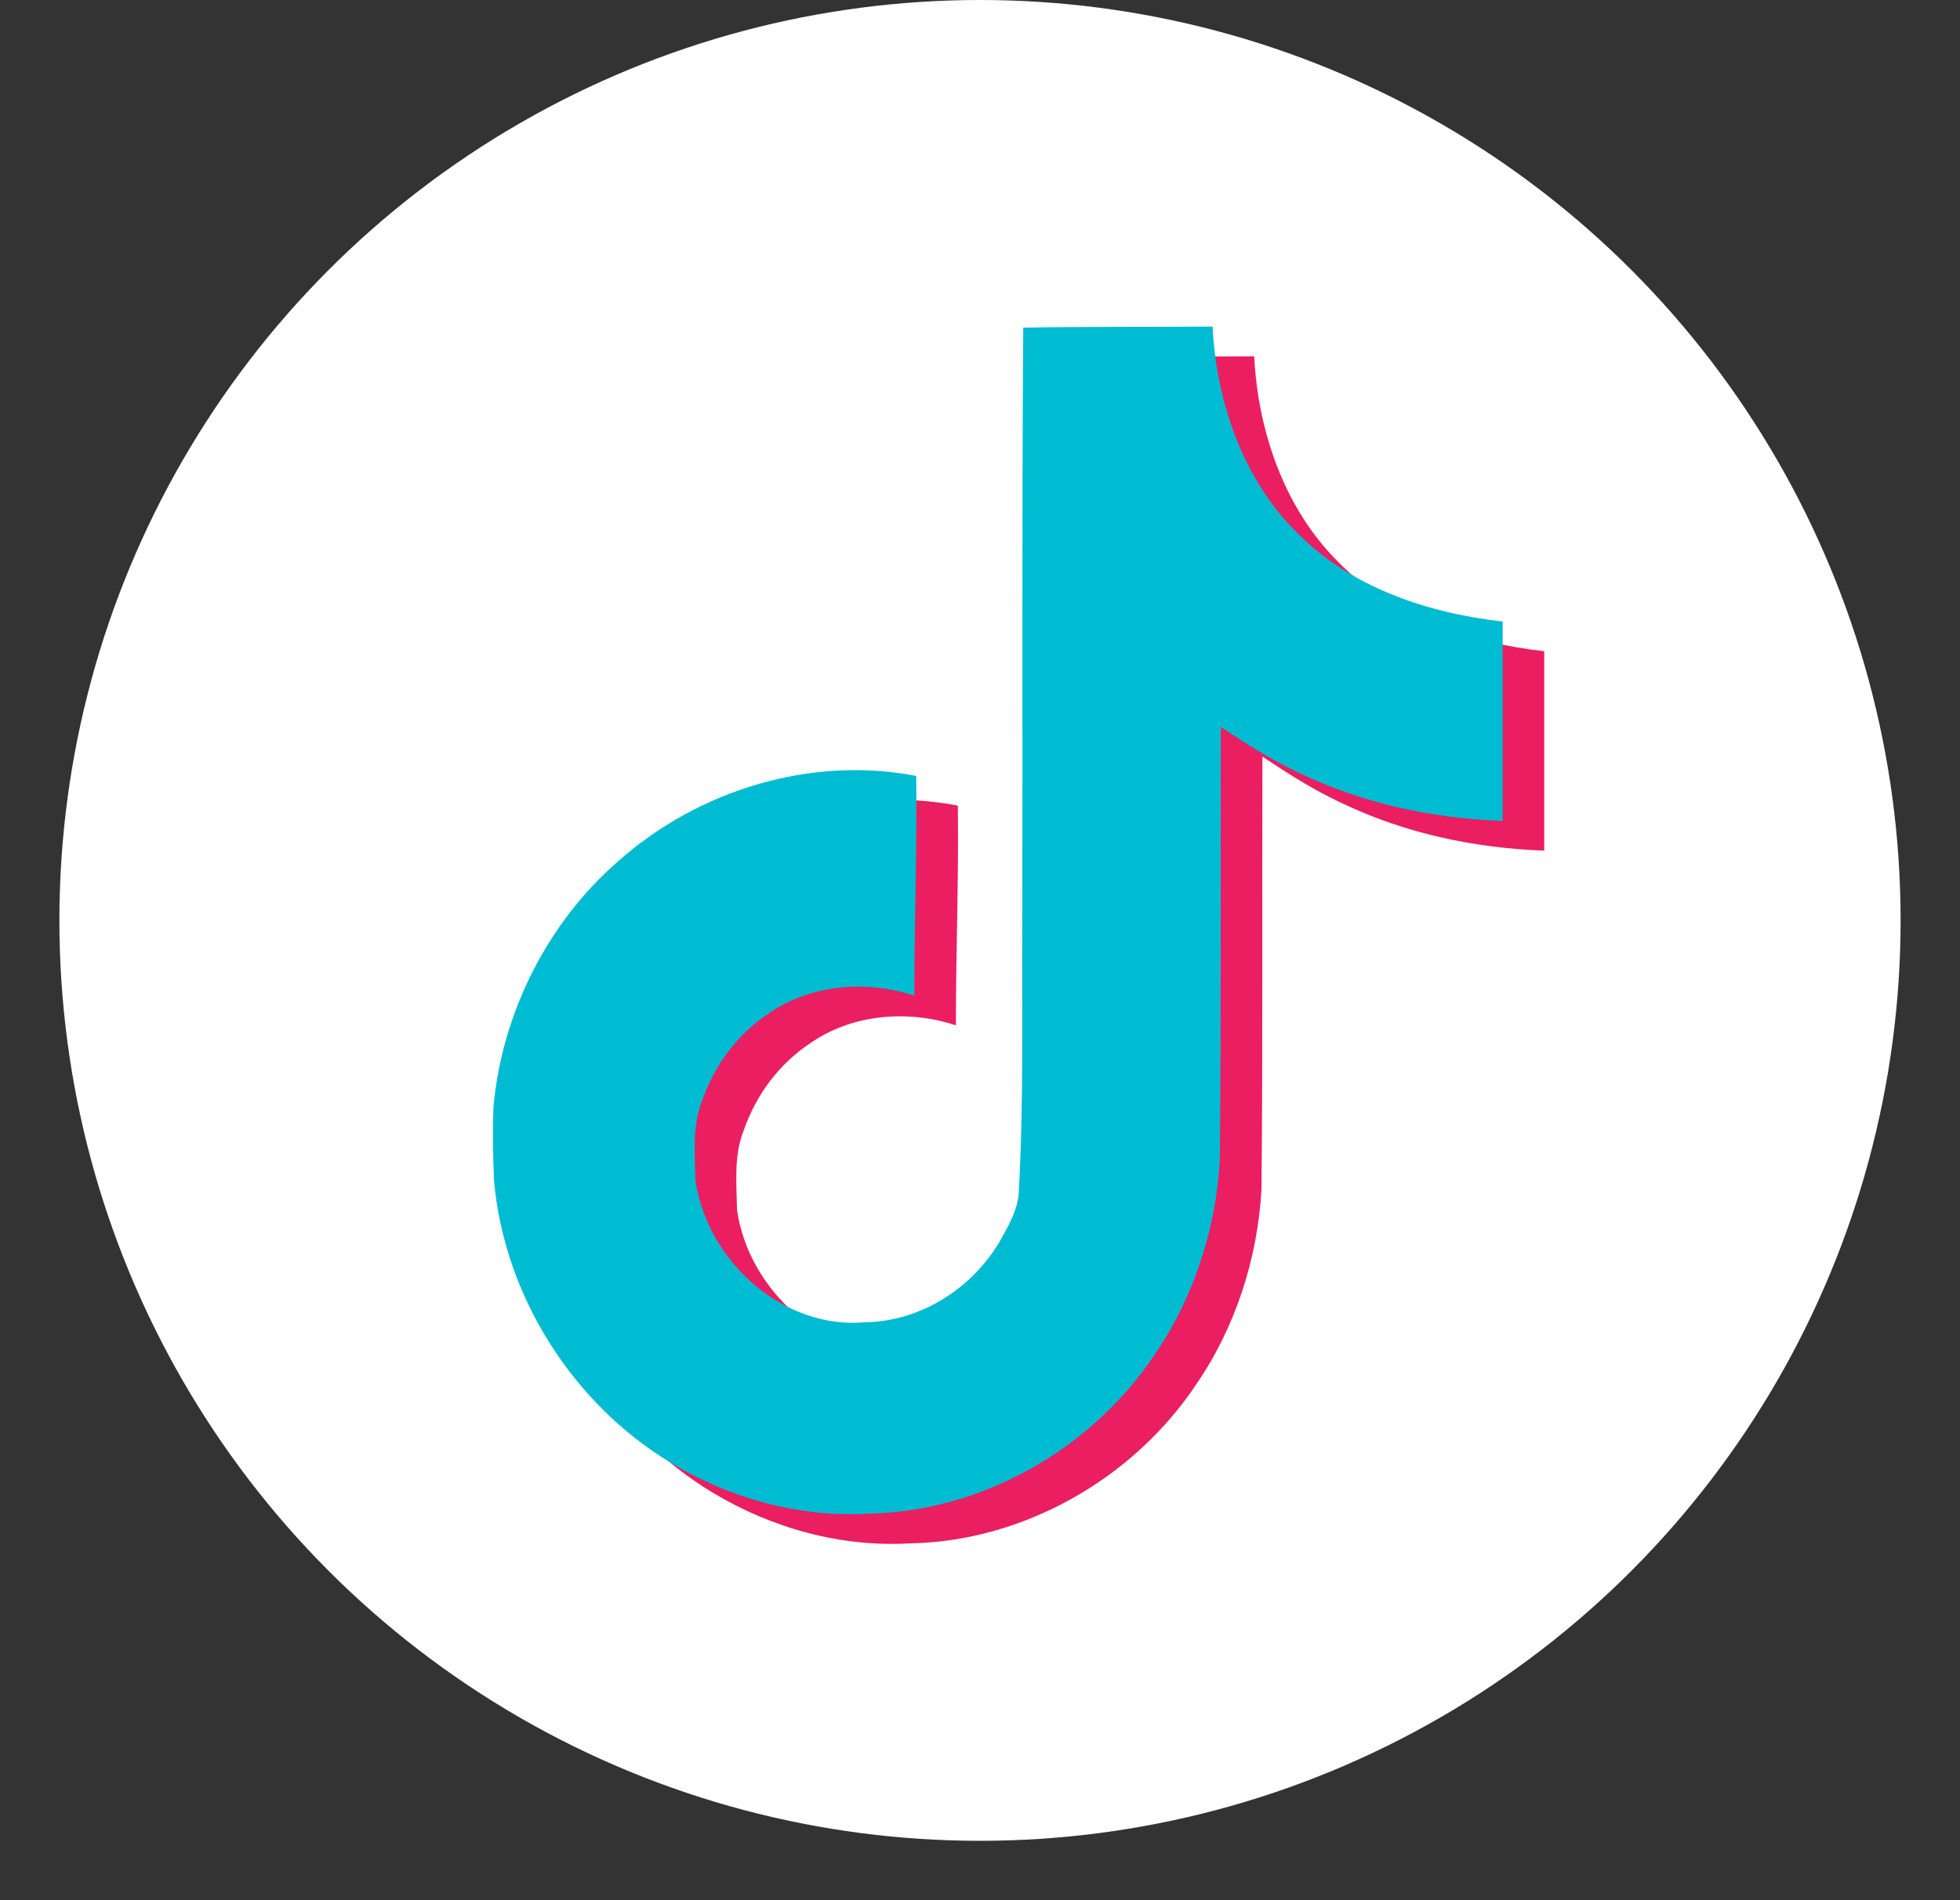 <svg width="33" height="32" viewBox="0 0 33 32" fill="none" xmlns="http://www.w3.org/2000/svg">
<rect x="0" y="0" width="33" height="32" fill="#333333" stroke="none"/>
<circle cx="16.5" cy="15.5" r="15.5" fill="white"/>
<path d="M17.928 6.017C18.997 6 20.056 6.008 21.116 6C21.181 7.275 21.63 8.575 22.543 9.475C23.456 10.4 24.744 10.825 26 10.967V14.325C24.826 14.283 23.644 14.033 22.576 13.517C22.111 13.3 21.679 13.025 21.255 12.742C21.247 15.175 21.263 17.608 21.239 20.033C21.173 21.2 20.798 22.358 20.138 23.317C19.07 24.916 17.219 25.958 15.319 25.991C14.153 26.058 12.988 25.733 11.993 25.133C10.346 24.141 9.188 22.325 9.017 20.375C9.001 19.958 8.993 19.541 9.009 19.133C9.156 17.55 9.922 16.033 11.112 15C12.466 13.8 14.357 13.225 16.127 13.567C16.143 14.8 16.094 16.033 16.094 17.267C15.287 17 14.341 17.075 13.632 17.575C13.118 17.916 12.727 18.442 12.523 19.033C12.352 19.458 12.401 19.925 12.409 20.375C12.604 21.741 13.893 22.892 15.262 22.767C16.175 22.758 17.048 22.216 17.521 21.425C17.676 21.15 17.847 20.866 17.855 20.541C17.937 19.05 17.904 17.567 17.912 16.075C17.92 12.717 17.904 9.367 17.928 6.017Z" fill="#EA1E61" style="mix-blend-mode:darken"/>
<path d="M17.228 5.517C18.296 5.5 19.356 5.508 20.416 5.5C20.481 6.775 20.93 8.075 21.843 8.975C22.756 9.9 24.044 10.325 25.3 10.467V13.825C24.126 13.783 22.944 13.533 21.875 13.017C21.411 12.8 20.979 12.525 20.555 12.242C20.547 14.675 20.563 17.108 20.538 19.533C20.473 20.7 20.098 21.858 19.438 22.817C18.37 24.416 16.519 25.458 14.619 25.491C13.453 25.558 12.287 25.233 11.293 24.633C9.646 23.641 8.488 21.825 8.317 19.875C8.301 19.458 8.292 19.041 8.309 18.633C8.455 17.05 9.222 15.533 10.412 14.5C11.766 13.3 13.657 12.725 15.426 13.067C15.443 14.3 15.394 15.533 15.394 16.767C14.587 16.5 13.641 16.575 12.931 17.075C12.418 17.416 12.027 17.942 11.823 18.533C11.652 18.958 11.7 19.425 11.709 19.875C11.904 21.241 13.192 22.392 14.562 22.267C15.475 22.258 16.348 21.716 16.821 20.925C16.976 20.65 17.147 20.366 17.155 20.041C17.236 18.55 17.204 17.067 17.212 15.575C17.22 12.217 17.204 8.867 17.228 5.517Z" fill="#00BCD3" style="mix-blend-mode:darken"/>
</svg>
